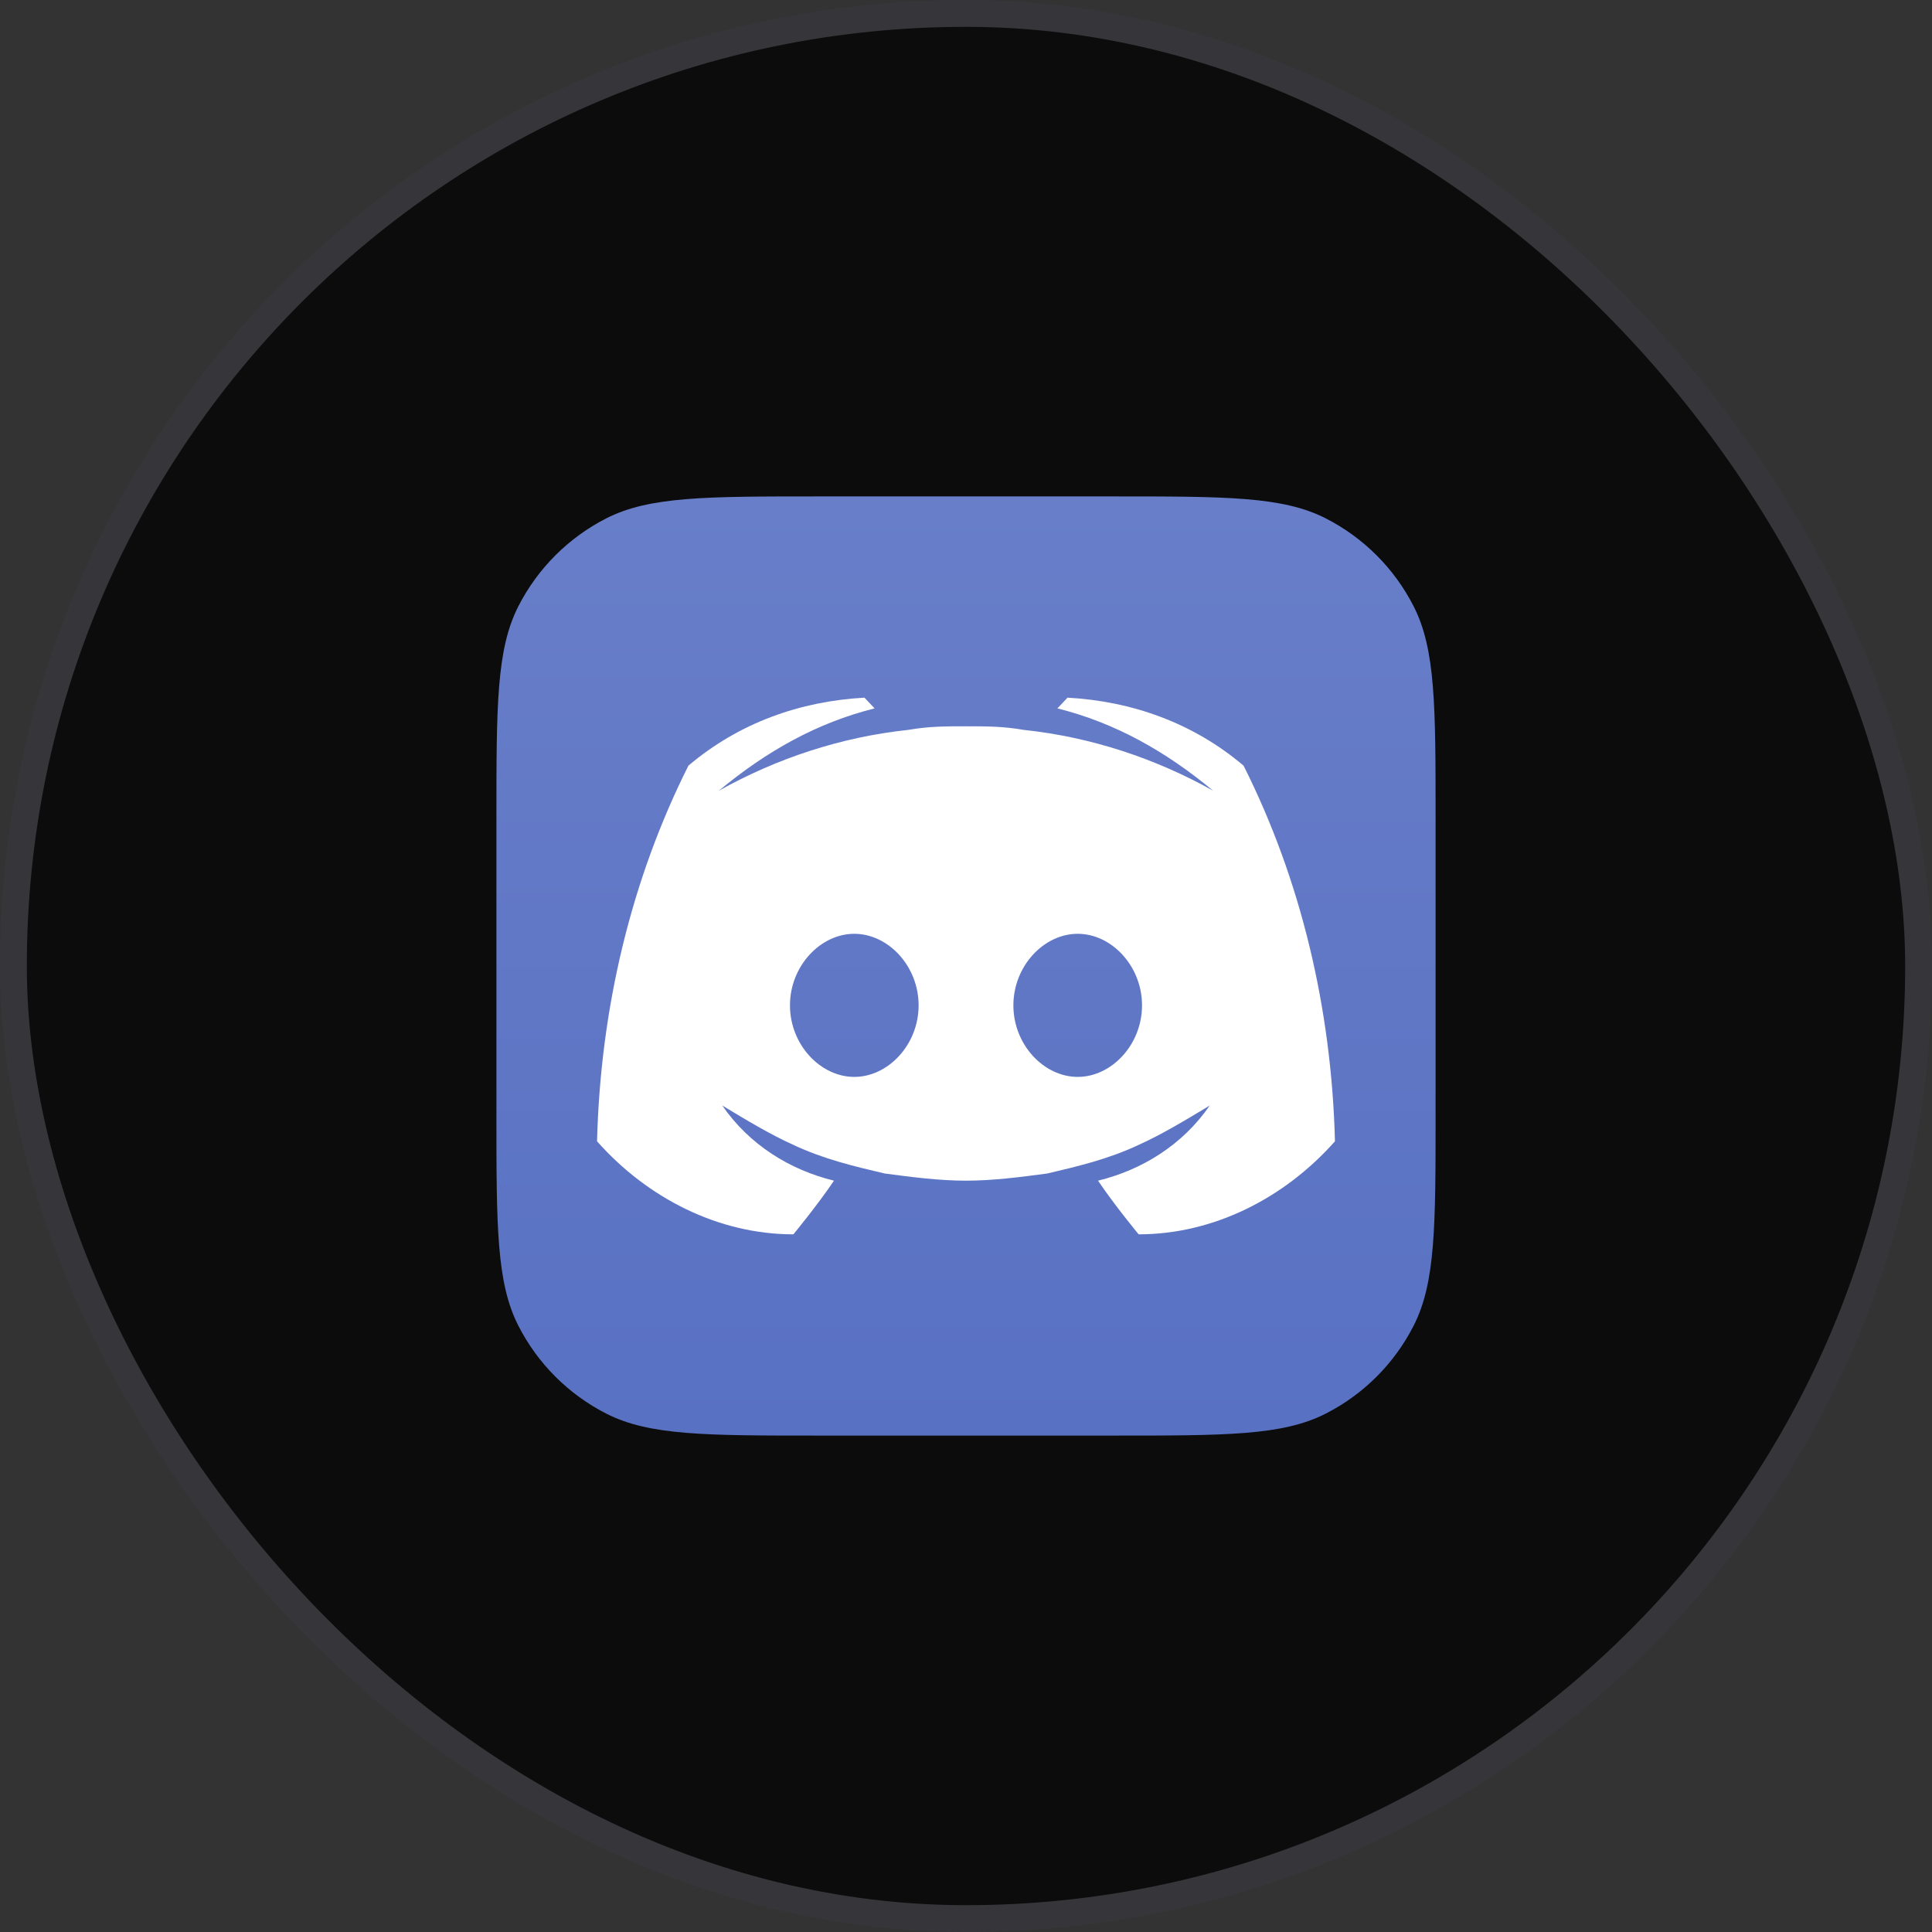 <svg width="72" height="72" viewBox="0 0 72 72" fill="none" xmlns="http://www.w3.org/2000/svg">
<rect x="0" y="0" width="72" height="72" fill="#333333" stroke="none"/>
<rect x="0.5" y="0.5" width="71" height="71" rx="35.5" fill="#0C0C0C"/>
<rect x="0.5" y="0.5" width="71" height="71" rx="35.5" stroke="#36363A"/>
<path d="M18.5 30.5C18.5 26.3 18.5 24.199 19.317 22.595C20.037 21.184 21.184 20.037 22.595 19.317C24.199 18.5 26.3 18.5 30.5 18.5H41.5C45.7 18.5 47.801 18.5 49.405 19.317C50.816 20.037 51.964 21.184 52.682 22.595C53.5 24.199 53.5 26.3 53.5 30.5V41.5C53.5 45.7 53.5 47.801 52.682 49.405C51.964 50.816 50.816 51.964 49.405 52.682C47.801 53.5 45.7 53.5 41.5 53.5H30.5C26.3 53.5 24.199 53.5 22.595 52.682C21.184 51.964 20.037 50.816 19.317 49.405C18.5 47.801 18.5 45.7 18.5 41.5V30.5Z" fill="url(#paint0_linear_11024_12710)"/>
<path d="M46.344 28.533C44.452 26.933 42.181 26.133 39.784 26L39.406 26.4C41.55 26.933 43.443 28 45.209 29.467C43.064 28.267 40.667 27.467 38.145 27.2C37.388 27.067 36.757 27.067 36 27.067C35.243 27.067 34.612 27.067 33.855 27.2C31.333 27.467 28.936 28.267 26.791 29.467C28.557 28 30.45 26.933 32.594 26.4L32.216 26C29.819 26.133 27.548 26.933 25.656 28.533C23.512 32.8 22.376 37.6 22.25 42.533C24.142 44.667 26.791 46 29.567 46C29.567 46 30.45 44.933 31.08 44C29.44 43.6 27.927 42.667 26.917 41.2C27.8 41.733 28.683 42.267 29.567 42.667C30.702 43.2 31.837 43.467 32.972 43.733C33.982 43.867 34.991 44 36 44C37.009 44 38.018 43.867 39.028 43.733C40.163 43.467 41.298 43.2 42.434 42.667C43.316 42.267 44.2 41.733 45.083 41.2C44.073 42.667 42.56 43.6 40.92 44C41.55 44.933 42.434 46 42.434 46C45.209 46 47.858 44.667 49.75 42.533C49.624 37.6 48.489 32.8 46.344 28.533ZM31.837 40.133C30.576 40.133 29.44 38.933 29.44 37.467C29.44 36 30.576 34.8 31.837 34.8C33.099 34.8 34.234 36 34.234 37.467C34.234 38.933 33.099 40.133 31.837 40.133ZM40.163 40.133C38.901 40.133 37.766 38.933 37.766 37.467C37.766 36 38.901 34.8 40.163 34.8C41.424 34.8 42.56 36 42.56 37.467C42.56 38.933 41.424 40.133 40.163 40.133Z" fill="white"/>
<defs>
<linearGradient id="paint0_linear_11024_12710" x1="36" y1="18.5" x2="36" y2="53.5" gradientUnits="userSpaceOnUse">
<stop stop-color="#687EC9"/>
<stop offset="1" stop-color="#5971C3"/>
</linearGradient>
</defs>
</svg>
